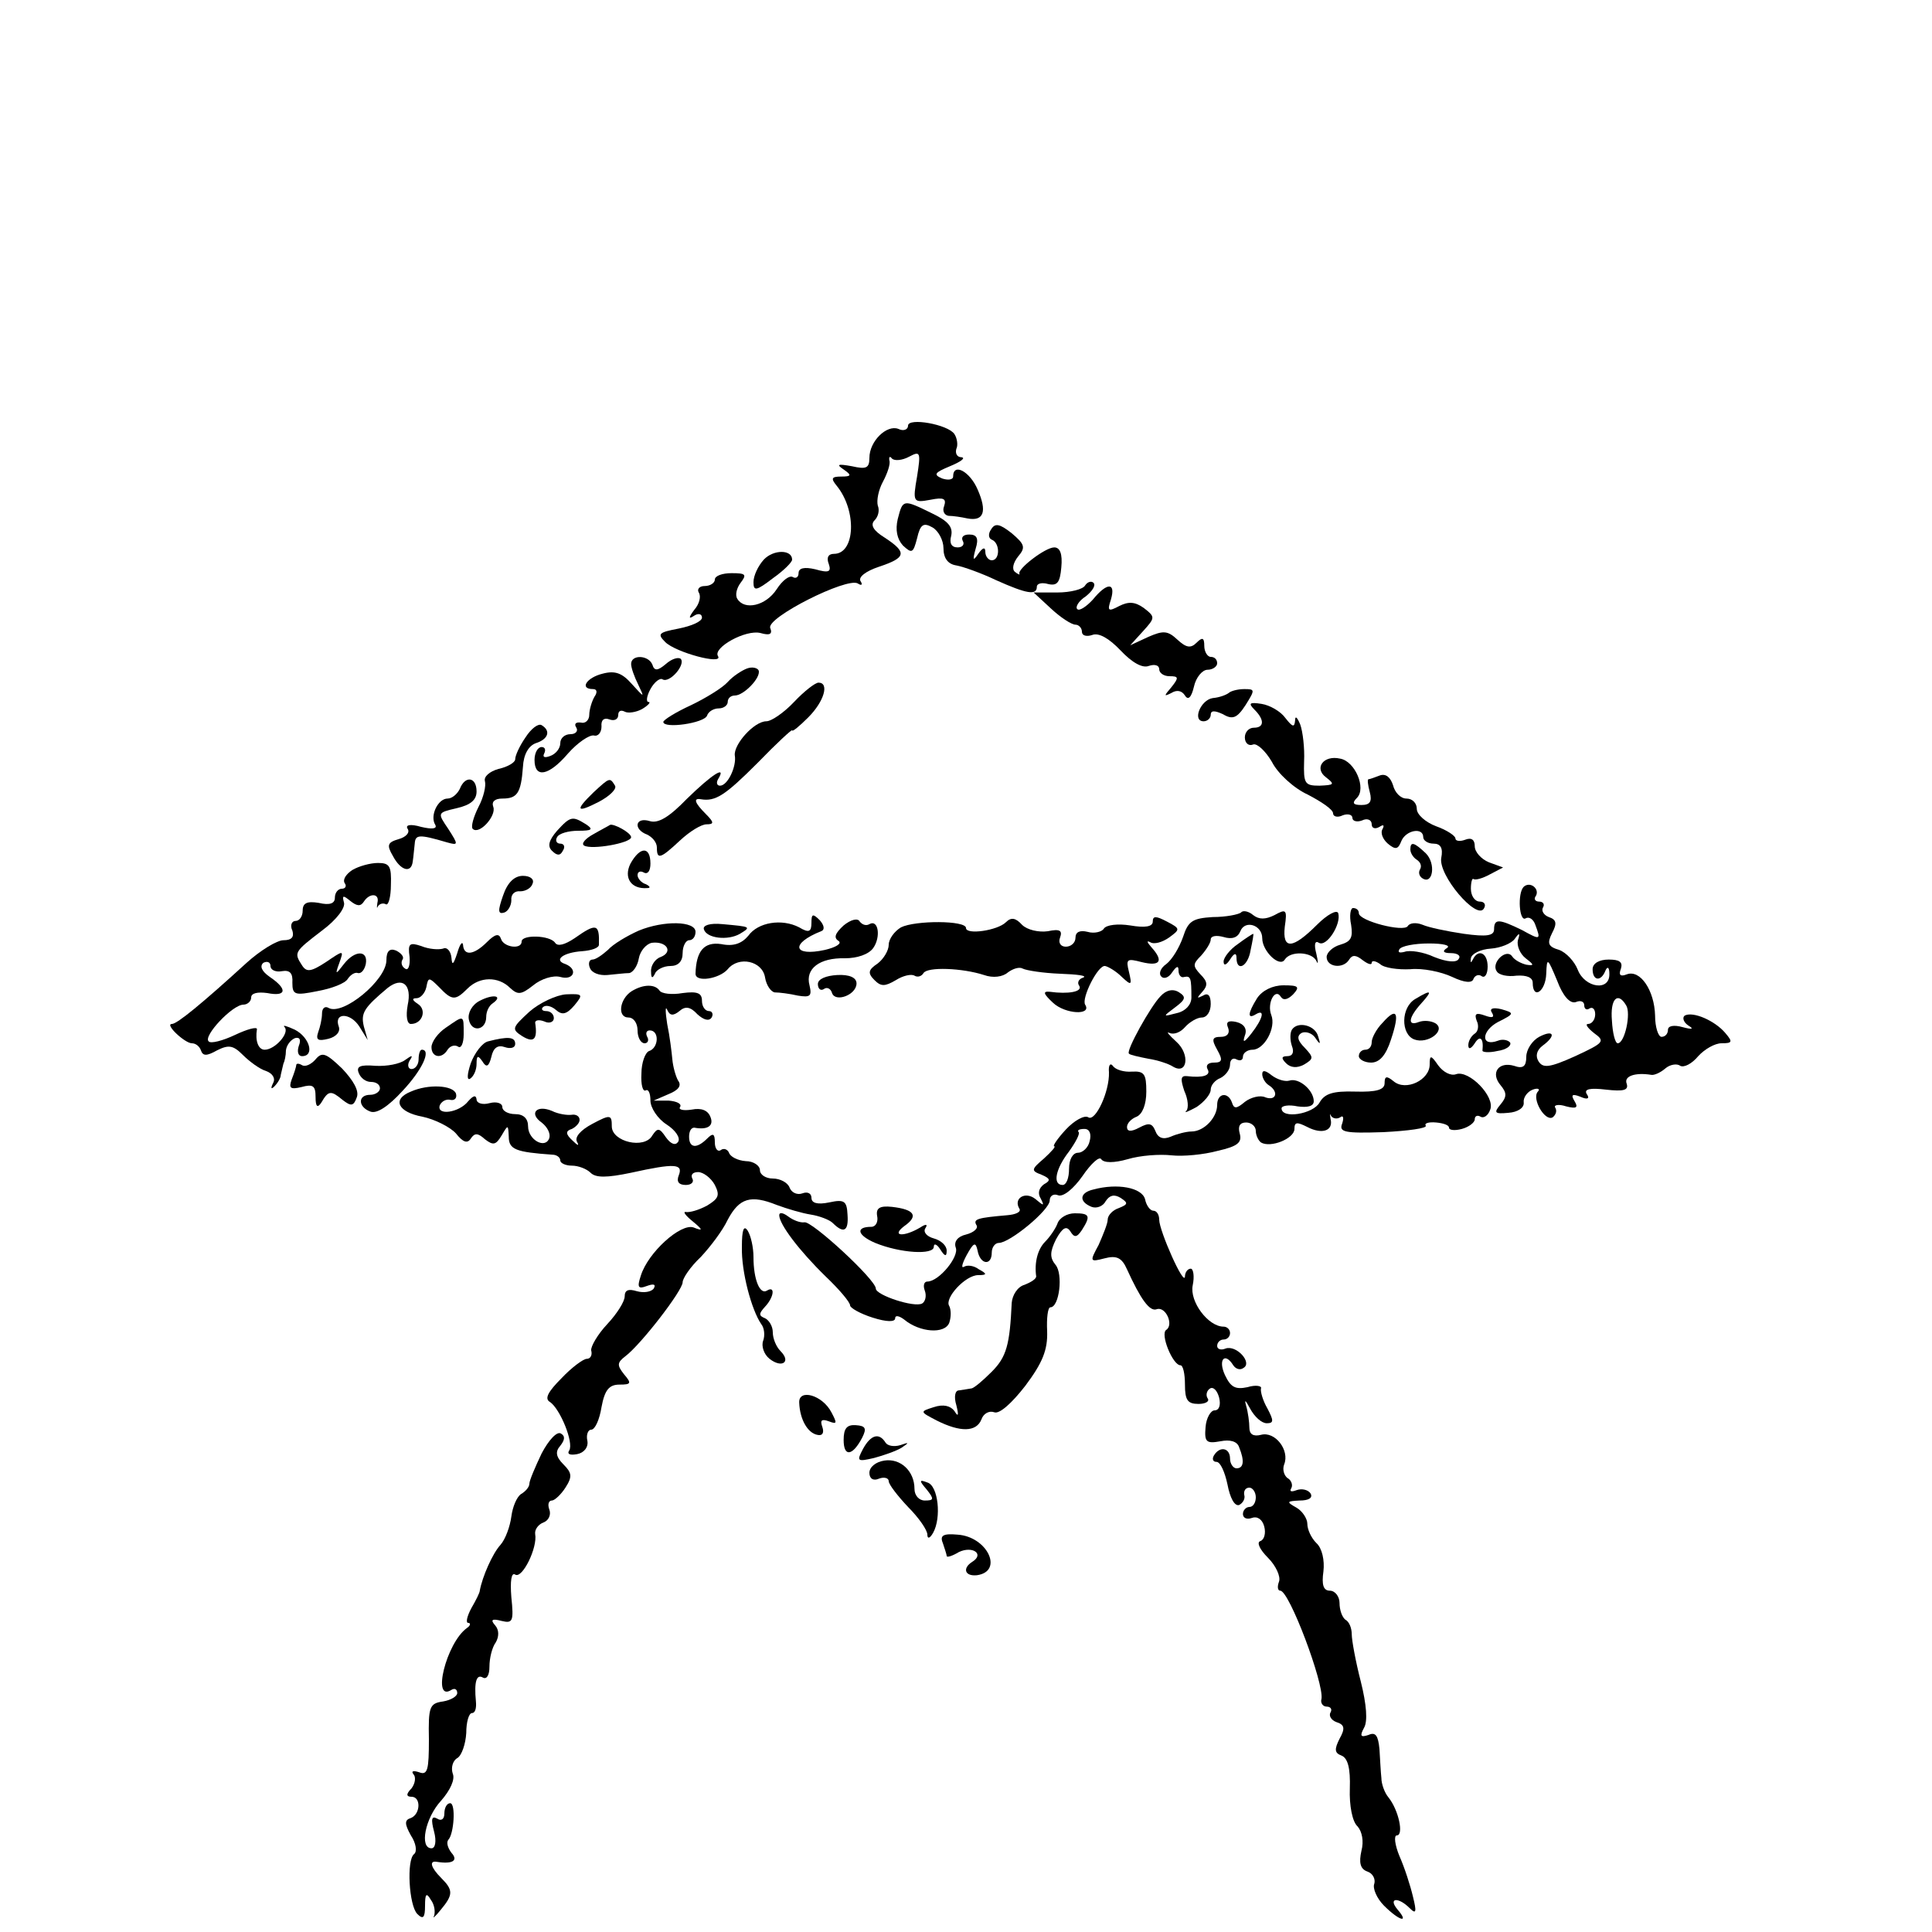 <?xml version="1.0" standalone="no"?>
<!DOCTYPE svg PUBLIC "-//W3C//DTD SVG 20010904//EN"
 "http://www.w3.org/TR/2001/REC-SVG-20010904/DTD/svg10.dtd">
<svg version="1.0" xmlns="http://www.w3.org/2000/svg"
 width="300pt" height="300pt" viewBox="0 0 300 300"
 preserveAspectRatio="xMidYMid meet">
<g transform="translate(0,300) scale(0.1,-0.1)"
fill="#000000" stroke="none">
<path d="M1410 2339 c0 -6 -7 -9 -15 -5 -18 7 -45 -19 -45 -45 0 -16 -5 -18
-27 -13 -22 4 -25 3 -13 -5 13 -9 12 -11 -4 -11 -15 0 -16 -3 -7 -14 32 -39
29 -106 -4 -106 -9 0 -12 -6 -8 -16 4 -12 0 -14 -21 -8 -17 4 -26 2 -26 -6 0
-6 -4 -9 -9 -6 -5 3 -16 -5 -25 -19 -17 -26 -50 -33 -61 -15 -4 6 -1 17 5 25
10 13 8 15 -14 15 -14 0 -26 -4 -26 -10 0 -5 -7 -10 -16 -10 -8 0 -12 -5 -9
-10 4 -6 1 -18 -7 -27 -9 -12 -9 -15 0 -9 6 4 12 3 12 -3 0 -6 -16 -13 -36
-17 -31 -6 -34 -8 -21 -21 16 -16 90 -36 82 -22 -9 13 43 42 66 36 14 -4 19
-2 15 8 -6 16 119 79 136 69 6 -4 8 -2 4 4 -3 6 8 15 29 22 42 14 44 22 9 45
-18 11 -23 20 -16 27 6 6 8 16 5 23 -2 8 1 24 8 37 7 13 12 28 10 33 -1 6 1 7
4 3 4 -4 16 -3 27 3 17 9 18 7 12 -31 -7 -40 -6 -41 21 -36 20 4 25 2 21 -10
-3 -7 0 -14 7 -15 7 0 20 -2 29 -4 26 -5 31 11 16 45 -12 28 -38 42 -38 20 0
-5 -8 -6 -17 -3 -14 6 -12 9 12 19 17 7 25 13 18 14 -7 0 -10 6 -8 13 3 6 1
17 -3 23 -10 15 -72 26 -72 13z"/>
<path d="M1394 2194 c-4 -17 -1 -31 8 -41 14 -13 16 -12 22 11 5 22 10 25 24
17 9 -5 17 -20 17 -32 0 -16 7 -25 20 -27 11 -2 39 -12 62 -23 47 -21 63 -24
63 -10 0 5 8 7 18 4 14 -3 18 3 20 26 2 21 -2 31 -11 31 -14 0 -58 -34 -54
-41 1 -2 -2 -1 -7 3 -5 4 -3 14 5 24 12 14 10 19 -10 36 -19 15 -26 16 -32 6
-5 -7 -4 -14 1 -16 13 -5 13 -32 0 -32 -5 0 -10 6 -10 13 0 8 -4 7 -11 -3 -8
-12 -9 -10 -4 8 5 16 2 22 -10 22 -9 0 -13 -4 -10 -10 3 -5 0 -10 -8 -10 -10
0 -13 7 -10 18 3 14 -5 23 -30 35 -45 22 -45 22 -53 -9z"/>
<path d="M1186 2131 c-9 -10 -16 -25 -16 -35 0 -14 4 -14 30 6 17 12 30 25 30
29 0 16 -29 16 -44 0z"/>
<path d="M1685 2091 c-3 -6 -23 -11 -43 -11 l-37 0 27 -25 c15 -14 32 -25 38
-25 5 0 10 -5 10 -11 0 -6 7 -8 16 -5 10 4 26 -5 44 -24 18 -19 34 -28 44 -24
9 3 16 1 16 -5 0 -6 7 -11 16 -11 14 0 15 -2 3 -17 -12 -14 -12 -15 0 -9 8 5
16 4 21 -4 5 -8 10 -3 14 14 3 14 13 26 21 26 8 0 15 5 15 10 0 6 -4 10 -10
10 -5 0 -10 8 -10 17 0 13 -3 14 -12 5 -9 -9 -16 -8 -30 5 -15 14 -22 14 -45
4 l-28 -13 20 22 c19 21 19 22 1 36 -14 10 -24 10 -38 3 -17 -9 -19 -8 -13 10
8 27 -6 27 -28 0 -10 -11 -21 -18 -24 -15 -4 3 2 13 13 20 10 8 16 17 12 21
-3 3 -9 2 -13 -4z"/>
<path d="M980 1969 c0 -6 5 -20 11 -32 10 -21 10 -21 -10 1 -15 17 -26 21 -45
16 -25 -6 -37 -24 -15 -24 6 0 7 -5 2 -12 -4 -7 -8 -20 -8 -28 0 -8 -6 -14
-13 -12 -8 1 -11 -2 -7 -8 3 -5 -1 -10 -9 -10 -9 0 -16 -6 -16 -14 0 -8 -7
-17 -16 -20 -8 -3 -12 -2 -9 4 3 6 1 10 -4 10 -6 0 -11 -9 -11 -20 0 -29 22
-25 52 10 15 17 33 29 40 28 7 -2 12 5 12 14 -1 10 4 14 12 11 8 -3 14 0 14 7
0 6 4 8 10 5 5 -3 18 -1 27 4 10 6 14 11 10 11 -4 0 -3 9 3 20 6 11 15 18 19
15 11 -6 36 23 28 32 -4 3 -14 0 -23 -8 -13 -11 -18 -11 -21 -1 -6 15 -33 16
-33 1z"/>
<path d="M1160 1962 c-8 -3 -22 -12 -30 -21 -8 -9 -34 -25 -57 -36 -24 -11
-43 -23 -43 -26 0 -11 64 -2 68 10 2 6 10 11 18 11 8 0 14 5 14 10 0 6 5 10
11 10 14 0 41 28 37 39 -2 4 -10 6 -18 3z"/>
<path d="M1233 1910 c-15 -16 -35 -30 -43 -30 -19 0 -51 -36 -49 -53 3 -17
-11 -47 -23 -47 -5 0 -6 5 -3 10 14 23 -10 7 -48 -30 -28 -29 -45 -39 -58 -35
-23 7 -26 -13 -4 -21 8 -4 15 -12 15 -20 0 -19 5 -18 36 11 15 14 33 25 41 25
12 0 12 3 -1 16 -17 17 -20 25 -8 23 23 -4 38 6 88 56 30 31 54 53 54 51 0 -3
11 6 25 20 25 25 33 54 16 54 -5 0 -22 -13 -38 -30z"/>
<path d="M1908 1924 c-4 -3 -14 -7 -25 -8 -19 -3 -32 -36 -14 -36 6 0 11 5 11
10 0 7 6 7 19 1 15 -9 22 -6 35 14 15 24 15 25 -2 25 -10 0 -21 -3 -24 -6z"/>
<path d="M1948 1898 c16 -16 15 -28 -1 -28 -8 0 -14 -7 -14 -15 0 -9 6 -14 13
-11 6 2 19 -10 29 -27 9 -18 34 -41 56 -51 21 -11 39 -23 39 -29 0 -5 7 -7 15
-3 8 3 15 1 15 -4 0 -5 7 -7 15 -4 8 4 15 1 15 -6 0 -6 5 -8 12 -4 6 4 8 3 5
-3 -4 -6 0 -16 8 -23 12 -10 16 -9 21 4 7 17 34 22 34 6 0 -5 7 -10 16 -10 11
0 15 -7 12 -22 -5 -27 55 -97 66 -79 4 6 1 11 -6 11 -8 0 -14 9 -14 20 0 10 2
17 4 15 3 -2 14 1 25 7 l21 11 -22 8 c-12 5 -22 16 -22 25 0 10 -5 14 -15 10
-8 -3 -15 -2 -15 2 0 4 -13 13 -30 19 -16 6 -30 18 -30 27 0 9 -7 16 -16 16
-9 0 -18 9 -21 21 -4 12 -11 18 -20 15 -8 -3 -16 -6 -18 -6 -2 0 -1 -9 2 -20
4 -15 0 -20 -13 -20 -13 0 -15 3 -7 11 15 15 -3 57 -26 61 -26 6 -41 -15 -22
-29 14 -11 13 -12 -10 -13 -23 0 -25 3 -24 38 1 20 -2 46 -6 57 -5 12 -8 14
-8 6 -1 -11 -4 -10 -15 4 -7 10 -24 20 -37 22 -19 3 -21 1 -11 -9z"/>
<path d="M816 1855 c-9 -13 -16 -28 -16 -34 0 -5 -12 -12 -26 -15 -14 -4 -23
-12 -21 -19 2 -7 -2 -25 -10 -40 -8 -16 -12 -31 -9 -34 10 -10 37 20 32 34 -3
8 2 13 14 13 23 0 29 8 32 49 1 20 9 33 20 37 19 6 24 19 9 28 -5 3 -16 -5
-25 -19z"/>
<path d="M714 1775 c-4 -8 -12 -15 -19 -15 -15 0 -28 -27 -19 -41 3 -6 -5 -7
-22 -3 -17 5 -25 3 -21 -3 4 -6 -3 -13 -14 -16 -17 -5 -19 -9 -9 -26 12 -23
29 -28 31 -8 1 6 2 19 3 27 1 14 6 15 50 2 18 -5 18 -4 2 21 -17 25 -17 25 13
32 22 5 31 13 31 26 0 23 -18 25 -26 4z"/>
<path d="M922 1770 c-30 -29 -27 -33 8 -15 17 9 28 20 25 25 -8 13 -8 13 -33
-10z"/>
<path d="M865 1710 c-13 -15 -15 -24 -8 -31 8 -8 13 -8 17 0 4 6 2 11 -4 11
-6 0 -8 5 -5 10 3 6 18 10 33 10 21 0 24 2 12 10 -21 13 -24 13 -45 -10z"/>
<path d="M922 1705 c-13 -7 -20 -15 -15 -18 12 -7 73 4 73 13 0 7 -28 22 -33
19 -1 -1 -13 -7 -25 -14z"/>
<path d="M2190 1681 c0 -6 5 -13 10 -16 6 -4 8 -10 5 -15 -3 -5 -1 -11 4 -14
16 -10 21 23 5 39 -18 17 -24 19 -24 6z"/>
<path d="M979 1659 c-11 -22 1 -40 26 -38 6 0 4 3 -2 6 -7 2 -13 9 -13 14 0 6
5 7 10 4 6 -3 10 3 10 14 0 27 -16 27 -31 0z"/>
<path d="M547 1649 c-9 -6 -15 -14 -12 -20 4 -5 1 -9 -4 -9 -6 0 -11 -6 -11
-14 0 -9 -8 -12 -25 -8 -18 3 -25 0 -25 -12 0 -9 -5 -16 -11 -16 -6 0 -9 -7
-5 -15 3 -10 -1 -15 -14 -15 -10 0 -36 -16 -57 -35 -69 -63 -108 -95 -116 -95
-12 0 20 -30 31 -30 6 0 12 -5 14 -11 3 -9 9 -9 25 0 18 9 25 8 40 -7 10 -10
26 -22 36 -25 11 -4 15 -12 11 -19 -4 -8 -3 -10 2 -5 5 5 10 13 10 18 1 5 3
12 4 17 2 4 4 13 4 21 1 8 7 16 14 19 7 2 10 -2 6 -12 -3 -9 -1 -16 5 -16 20
0 12 29 -11 41 -13 6 -20 8 -16 4 8 -9 -15 -35 -31 -35 -10 0 -15 14 -12 32 0
4 -15 0 -34 -9 -19 -9 -38 -14 -41 -10 -9 8 37 57 54 57 6 0 12 5 12 11 0 7
10 9 25 7 30 -6 32 6 4 25 -13 9 -16 17 -10 22 6 3 11 1 11 -5 0 -6 8 -10 18
-8 12 2 17 -3 16 -18 0 -19 4 -20 39 -13 22 4 43 12 47 19 4 6 11 11 16 9 5
-1 10 5 12 14 4 22 -17 22 -34 0 -13 -17 -14 -17 -7 2 7 20 7 20 -21 1 -23
-15 -30 -16 -37 -5 -13 20 -12 21 31 54 23 17 37 36 34 44 -3 11 -1 11 10 2
10 -8 16 -9 21 -1 9 14 25 13 21 -2 -1 -7 -1 -10 1 -5 3 4 8 5 12 3 4 -3 8 11
8 30 1 29 -2 34 -20 34 -12 0 -30 -5 -40 -11z"/>
<path d="M781 1609 c-8 -23 -8 -29 2 -26 6 2 11 11 11 19 -1 9 5 15 14 14 8 0
17 5 19 12 3 7 -4 12 -15 12 -13 0 -24 -10 -31 -31z"/>
<path d="M2366 1623 c-10 -10 -7 -55 3 -49 5 3 12 -1 15 -10 9 -24 8 -24 -21
-8 -35 17 -43 18 -43 1 0 -10 -11 -12 -47 -7 -27 4 -55 10 -64 14 -10 4 -20 3
-23 -2 -6 -10 -76 8 -76 20 0 5 -4 8 -9 8 -4 0 -6 -12 -3 -26 3 -20 0 -26 -17
-31 -11 -3 -21 -12 -21 -19 0 -16 26 -19 35 -4 5 8 11 7 21 -1 8 -6 14 -8 14
-4 0 4 6 3 13 -2 6 -6 28 -9 47 -8 19 2 48 -4 65 -12 19 -9 31 -10 33 -3 2 5
8 8 13 4 5 -3 9 4 9 15 0 22 -15 28 -23 11 -3 -6 -4 -5 -3 2 1 7 15 14 31 15
15 1 32 8 37 15 7 10 9 10 5 -2 -2 -8 3 -21 12 -28 13 -10 14 -12 1 -10 -8 2
-18 7 -22 13 -9 13 -33 -10 -24 -23 3 -6 17 -9 31 -7 16 1 25 -3 25 -11 0 -27
20 -14 21 14 1 26 2 25 17 -11 9 -24 20 -36 29 -33 7 3 13 1 13 -5 0 -6 4 -8
8 -5 5 3 9 -1 9 -9 0 -8 -5 -15 -11 -15 -5 0 -1 -6 9 -14 18 -13 16 -15 -29
-36 -40 -18 -50 -19 -57 -8 -5 8 -3 17 6 24 22 16 18 26 -5 14 -11 -6 -20 -20
-20 -31 0 -15 -5 -19 -19 -14 -24 7 -37 -11 -21 -30 10 -12 10 -18 0 -30 -11
-13 -9 -15 12 -13 15 1 25 8 24 16 -1 8 6 17 14 20 8 3 12 1 8 -3 -10 -11 11
-47 23 -40 5 4 7 10 4 15 -3 4 5 6 17 2 16 -4 19 -2 13 8 -6 10 -4 12 9 7 11
-5 15 -3 10 4 -5 8 5 10 30 7 27 -3 35 -1 32 9 -5 12 13 18 38 14 4 -1 14 3
22 10 7 6 18 8 23 4 6 -3 18 3 28 15 10 11 26 20 36 20 17 0 18 2 6 16 -16 19
-50 34 -63 27 -4 -3 -2 -10 5 -15 10 -6 7 -7 -8 -3 -14 4 -23 2 -23 -4 0 -6
-4 -11 -10 -11 -5 0 -10 15 -10 33 -1 39 -23 72 -44 64 -10 -4 -13 -1 -9 9 3
10 -2 14 -19 14 -15 0 -25 -6 -25 -15 0 -18 13 -20 20 -2 3 7 6 5 6 -5 1 -28
-38 -22 -49 6 -5 13 -18 27 -29 31 -17 5 -19 10 -11 26 8 15 7 21 -5 25 -8 3
-12 10 -9 15 3 5 0 9 -6 9 -6 0 -9 4 -5 9 6 11 -9 23 -19 14z m-119 -95 c-8
-5 -6 -8 6 -8 10 0 16 -4 12 -9 -3 -6 -18 -5 -38 3 -17 8 -38 11 -46 8 -8 -2
-11 -1 -8 4 3 5 23 9 46 9 22 0 34 -3 28 -7z m278 -89 c8 -12 -2 -59 -13 -59
-4 0 -8 16 -9 35 -3 34 9 46 22 24z"/>
<path d="M1927 1583 c-4 -3 -23 -7 -44 -7 -31 -2 -38 -6 -46 -31 -6 -17 -17
-35 -26 -42 -9 -6 -12 -15 -8 -19 4 -5 12 -2 17 6 7 10 10 11 10 3 0 -7 4 -12
9 -10 10 2 11 -2 11 -32 0 -11 -9 -21 -22 -24 -23 -6 -23 -6 -3 9 16 12 17 16
6 23 -9 6 -20 4 -29 -6 -15 -15 -54 -85 -49 -89 1 -2 15 -5 30 -8 14 -2 32 -8
38 -12 23 -14 27 19 6 38 -12 11 -17 17 -11 14 7 -3 17 1 24 9 7 8 19 15 26
15 8 0 14 9 14 21 0 13 -4 18 -12 13 -10 -5 -10 -4 -1 6 9 10 8 16 -3 27 -12
13 -12 16 1 29 8 9 15 20 15 25 0 6 9 7 20 4 13 -4 22 -1 26 9 7 18 34 10 34
-11 0 -20 27 -46 35 -33 9 14 42 12 49 -2 3 -7 3 -2 0 11 -4 15 -2 21 4 17 12
-7 35 29 30 46 -2 6 -17 -2 -33 -18 -38 -38 -54 -39 -50 -3 4 27 2 28 -16 18
-14 -7 -24 -7 -33 0 -7 6 -16 8 -19 4z"/>
<path d="M1260 1567 c0 -14 -4 -16 -19 -7 -27 14 -64 8 -79 -13 -10 -12 -23
-17 -42 -13 -27 4 -39 -11 -40 -46 0 -14 37 -8 50 7 17 21 54 13 58 -13 2 -12
9 -22 15 -23 7 0 23 -2 36 -5 19 -3 22 -1 18 16 -7 26 16 43 55 42 19 0 37 6
44 16 12 17 8 45 -6 37 -5 -3 -11 -1 -15 4 -3 6 -14 3 -25 -6 -13 -12 -16 -19
-8 -24 6 -4 -4 -10 -21 -14 -50 -11 -54 10 -6 29 6 2 5 9 -2 17 -11 11 -13 10
-13 -4z"/>
<path d="M1562 1568 c-13 -13 -62 -20 -62 -9 0 12 -79 12 -101 1 -10 -6 -19
-18 -19 -27 0 -9 -8 -22 -17 -29 -15 -10 -16 -15 -5 -26 10 -10 16 -10 33 0
11 7 24 10 29 7 5 -3 11 -1 14 4 6 10 60 8 94 -3 14 -5 29 -3 37 4 8 6 18 9
23 6 6 -3 32 -7 58 -8 27 -1 43 -3 36 -6 -7 -2 -10 -8 -6 -13 5 -9 -17 -13
-46 -9 -11 1 -10 -3 5 -17 19 -18 61 -20 50 -3 -6 10 20 62 31 60 5 -1 17 -8
26 -17 15 -14 16 -13 11 8 -5 20 -3 21 20 15 29 -7 34 2 15 23 -7 8 -8 11 -2
8 6 -4 19 0 29 7 18 13 18 14 -3 25 -17 9 -22 9 -22 0 0 -8 -12 -10 -35 -6
-19 3 -37 1 -41 -5 -3 -5 -15 -8 -25 -5 -12 3 -19 0 -19 -9 0 -8 -7 -14 -15
-14 -8 0 -12 6 -9 14 4 11 0 14 -19 10 -14 -2 -32 2 -40 10 -10 11 -17 12 -25
4z"/>
<path d="M992 1555 c-18 -8 -40 -21 -48 -30 -9 -8 -19 -15 -24 -15 -5 0 -7 -6
-4 -13 3 -8 15 -12 27 -11 12 1 27 3 34 3 6 1 13 11 15 23 2 11 11 22 20 24
23 3 34 -14 14 -22 -9 -3 -16 -14 -15 -23 0 -10 2 -11 6 -3 2 6 13 12 24 12
12 0 19 7 19 20 0 11 5 20 10 20 6 0 10 6 10 13 0 17 -49 18 -88 2z"/>
<path d="M1093 1557 c4 -14 37 -18 56 -7 18 11 17 11 -27 15 -20 2 -31 -2 -29
-8z"/>
<path d="M892 1543 c-15 -10 -26 -13 -30 -7 -8 12 -52 13 -52 2 0 -13 -28 -9
-32 4 -3 9 -9 8 -22 -5 -20 -20 -36 -22 -37 -4 -1 6 -5 1 -9 -13 -6 -18 -8
-20 -9 -7 -1 10 -7 17 -13 14 -7 -2 -22 -1 -34 4 -18 6 -21 4 -18 -17 1 -13
-2 -22 -7 -18 -5 3 -7 9 -4 14 3 4 -2 10 -10 14 -10 4 -15 -1 -15 -15 0 -31
-68 -87 -90 -74 -5 3 -10 0 -10 -9 0 -8 -3 -21 -6 -29 -4 -12 0 -14 16 -10 12
3 19 11 16 19 -8 22 18 22 32 0 l13 -21 -6 21 c-5 21 0 29 37 60 23 18 38 5
31 -27 -3 -17 -1 -29 5 -29 18 0 25 22 11 31 -9 6 -10 9 -2 9 6 0 13 8 15 17
3 16 4 16 20 0 20 -21 25 -21 44 -2 19 19 48 19 66 1 12 -11 17 -11 36 4 12
10 31 16 42 13 21 -6 28 12 8 20 -19 6 -4 18 26 20 14 1 26 5 26 10 1 33 -4
34 -38 10z"/>
<path d="M1922 1534 c-12 -8 -22 -21 -22 -27 0 -7 4 -6 10 3 6 10 10 11 10 3
0 -23 18 -14 22 12 3 14 5 25 4 25 -1 0 -12 -7 -24 -16z"/>
<path d="M1270 1472 c0 -7 4 -11 9 -8 5 4 11 1 13 -6 5 -15 38 -3 38 15 0 9
-11 14 -30 13 -17 -1 -30 -6 -30 -14z"/>
<path d="M981 1461 c-19 -12 -23 -41 -5 -41 8 0 14 -9 14 -20 0 -11 5 -20 11
-20 5 0 7 5 4 10 -3 6 -1 10 4 10 15 0 14 -27 -1 -32 -6 -2 -12 -18 -12 -35
-1 -17 2 -29 7 -26 4 2 7 -5 7 -16 0 -11 11 -28 25 -37 14 -9 22 -21 18 -27
-4 -6 -11 -4 -19 7 -10 15 -13 15 -21 3 -12 -22 -63 -10 -63 14 0 18 -2 19
-30 4 -19 -10 -28 -21 -24 -28 4 -7 1 -6 -7 2 -11 10 -11 15 -1 18 6 3 12 9
12 14 0 6 -6 9 -12 8 -7 -1 -21 1 -31 6 -24 10 -36 -4 -16 -18 9 -7 14 -17 12
-24 -6 -18 -33 -3 -33 18 0 12 -7 19 -20 19 -11 0 -20 5 -20 11 0 6 -9 9 -20
6 -11 -3 -20 0 -20 6 -1 7 -5 6 -13 -3 -14 -18 -50 -23 -44 -6 3 6 10 10 17 8
6 -1 10 3 8 10 -5 13 -43 15 -70 3 -30 -12 -20 -32 18 -39 19 -4 43 -16 52
-26 11 -14 18 -16 23 -8 6 9 11 9 22 -1 13 -10 17 -9 26 6 10 17 10 17 11 -2
0 -20 11 -24 68 -28 6 0 12 -4 12 -9 0 -4 8 -8 18 -8 10 0 23 -5 29 -11 8 -8
25 -8 63 0 68 15 81 14 74 -4 -4 -10 0 -15 11 -15 9 0 13 5 10 10 -3 6 1 10 9
10 8 0 20 -9 26 -20 8 -16 6 -21 -12 -32 -13 -7 -27 -11 -33 -10 -5 1 -1 -5
10 -14 17 -14 17 -16 2 -10 -20 7 -71 -39 -82 -75 -6 -18 -4 -21 9 -16 11 4
15 3 11 -4 -4 -5 -15 -7 -26 -4 -13 4 -19 2 -19 -8 0 -8 -12 -27 -27 -43 -15
-16 -26 -35 -25 -41 2 -7 -1 -13 -7 -13 -5 0 -23 -13 -39 -30 -21 -21 -27 -32
-18 -37 16 -11 37 -63 30 -75 -4 -6 1 -8 12 -6 11 2 18 11 16 21 -2 9 1 17 6
17 6 0 13 16 16 35 5 27 12 35 28 35 18 0 19 2 7 16 -11 14 -11 18 2 28 24 18
89 102 89 115 0 6 12 24 28 39 15 16 34 41 42 58 18 34 36 39 76 23 16 -6 40
-13 53 -15 13 -2 29 -8 34 -13 17 -17 25 -13 23 13 -1 21 -5 24 -28 19 -19 -4
-28 -1 -28 7 0 7 -6 10 -14 7 -8 -3 -17 1 -20 9 -3 8 -15 14 -26 14 -11 0 -20
6 -20 13 0 7 -10 14 -22 14 -13 1 -24 7 -26 13 -2 5 -8 8 -13 4 -5 -3 -9 3 -9
12 0 14 -3 15 -12 6 -16 -16 -28 -15 -28 3 0 8 3 14 8 14 21 -4 31 3 25 17 -4
10 -14 14 -29 11 -13 -2 -21 0 -18 4 3 5 -5 9 -18 10 l-23 0 23 10 c15 6 21
13 15 21 -4 7 -8 22 -9 33 -1 11 -4 36 -8 55 -3 19 -3 29 0 22 4 -9 9 -10 19
-2 9 8 17 7 28 -5 10 -9 18 -11 22 -5 3 5 1 10 -4 10 -6 0 -11 7 -11 16 0 12
-7 15 -30 12 -17 -3 -33 -1 -36 4 -7 10 -25 10 -43 -1z"/>
<path d="M1952 1450 c-15 -24 -15 -33 -2 -25 15 9 11 -7 -7 -30 -11 -14 -14
-15 -10 -3 4 10 -1 18 -13 21 -13 3 -17 0 -13 -9 3 -8 -1 -14 -11 -14 -14 0
-15 -4 -6 -20 9 -16 8 -20 -5 -20 -9 0 -13 -4 -10 -10 6 -10 -7 -14 -32 -11
-10 1 -10 -5 -4 -23 6 -13 7 -27 3 -31 -4 -4 3 -1 16 6 12 8 22 20 22 27 0 7
7 15 15 18 8 4 15 13 15 21 0 8 5 11 10 8 6 -3 10 -1 10 4 0 6 7 11 15 11 18
0 37 34 29 54 -7 18 6 43 15 28 4 -6 11 -4 19 4 11 12 8 14 -15 14 -17 0 -33
-8 -41 -20z"/>
<path d="M745 1446 c-12 -6 -19 -19 -17 -29 4 -21 27 -17 27 4 0 8 4 17 10 21
17 12 1 15 -20 4z"/>
<path d="M822 1429 c-27 -25 -28 -27 -11 -38 18 -11 24 -5 20 21 0 4 6 5 14 2
8 -4 15 -1 15 5 0 6 -5 11 -12 11 -6 0 -8 3 -5 6 4 4 13 2 20 -4 10 -9 17 -7
29 7 14 17 13 18 -13 17 -15 -1 -41 -13 -57 -27z"/>
<path d="M2198 1449 c-23 -13 -23 -55 -2 -63 21 -8 50 14 33 25 -7 4 -18 5
-26 2 -18 -7 -16 7 4 29 18 20 16 22 -9 7z"/>
<path d="M2317 1427 c4 -7 0 -8 -11 -4 -14 5 -17 3 -13 -8 4 -8 2 -17 -3 -20
-6 -4 -10 -12 -10 -18 0 -7 4 -6 10 3 8 13 14 8 12 -11 -1 -3 10 -4 23 -1 14
2 22 8 20 13 -3 4 -12 6 -19 3 -27 -10 -26 15 0 29 26 13 26 14 5 20 -13 3
-19 1 -14 -6z"/>
<path d="M2147 1412 c-10 -10 -17 -24 -17 -30 0 -7 -4 -12 -10 -12 -5 0 -10
-4 -10 -10 0 -5 9 -10 19 -10 13 0 23 11 31 36 14 42 9 51 -13 26z"/>
<path d="M692 1404 c-12 -8 -22 -22 -22 -30 0 -16 16 -19 25 -4 4 6 11 8 16 5
5 -4 9 5 9 19 0 31 1 30 -28 10z"/>
<path d="M2006 1401 c-3 -5 -3 -16 0 -25 4 -10 1 -16 -7 -16 -9 0 -10 -3 -2
-11 7 -7 17 -8 28 -2 15 9 15 11 1 26 -11 11 -13 18 -5 23 6 3 16 0 21 -7 8
-12 9 -11 5 1 -4 18 -32 25 -41 11z"/>
<path d="M758 1383 c-9 -2 -21 -18 -27 -34 -6 -18 -6 -27 -1 -24 6 4 10 14 10
23 0 13 2 14 9 4 6 -10 10 -9 14 7 3 14 10 19 21 15 9 -3 16 -1 16 5 0 11 -11
12 -42 4z"/>
<path d="M490 1355 c-7 -8 -16 -12 -21 -9 -5 3 -9 3 -9 0 0 -2 -3 -12 -7 -22
-5 -14 -2 -16 15 -12 18 5 22 2 22 -15 0 -16 3 -18 9 -9 11 19 15 19 33 4 13
-10 17 -10 22 4 4 10 -5 26 -23 45 -25 24 -31 26 -41 14z"/>
<path d="M650 1355 c0 -8 -5 -15 -11 -15 -5 0 -7 6 -3 13 6 9 4 9 -7 1 -8 -6
-28 -10 -46 -9 -24 2 -30 -1 -26 -11 3 -8 11 -14 19 -14 8 0 14 -4 14 -10 0
-5 -7 -10 -15 -10 -20 0 -19 -19 0 -26 10 -4 28 8 50 32 31 33 45 64 30 64 -3
0 -5 -7 -5 -15z"/>
<path d="M2220 1347 c0 -24 -37 -42 -56 -26 -11 9 -14 8 -14 -3 0 -10 -12 -14
-46 -13 -34 1 -47 -3 -55 -17 -10 -18 -59 -26 -59 -9 0 4 11 6 25 3 15 -2 25
0 25 8 0 17 -23 37 -38 32 -7 -2 -19 2 -27 8 -10 8 -15 9 -15 2 0 -6 5 -14 10
-17 16 -10 12 -25 -5 -19 -8 4 -23 0 -32 -7 -13 -11 -17 -11 -20 -1 -6 17 -23
15 -23 -4 0 -19 -20 -41 -40 -41 -8 0 -23 -4 -32 -8 -12 -5 -20 -2 -24 9 -5
12 -10 13 -25 5 -13 -7 -19 -6 -19 1 0 6 7 13 15 16 9 4 15 19 15 39 0 27 -3
32 -22 31 -13 -1 -26 3 -30 9 -4 5 -7 1 -6 -10 1 -30 -21 -77 -32 -70 -6 4
-22 -5 -35 -19 -13 -14 -21 -26 -18 -26 3 0 -4 -8 -16 -19 -20 -17 -20 -19 -4
-25 14 -6 15 -9 4 -15 -8 -6 -10 -14 -5 -22 6 -12 5 -12 -8 -1 -16 13 -35 1
-25 -15 3 -5 -6 -9 -19 -10 -46 -4 -53 -6 -48 -15 4 -5 -4 -12 -16 -15 -13 -3
-19 -11 -16 -20 6 -14 -26 -53 -44 -53 -5 0 -7 -6 -4 -14 3 -8 1 -17 -4 -20
-12 -7 -72 13 -72 23 0 14 -100 106 -111 103 -6 -1 -17 3 -25 9 -8 6 -14 7
-14 2 0 -14 31 -55 72 -95 21 -20 38 -40 38 -45 0 -4 16 -13 35 -19 22 -7 35
-7 35 -1 0 5 6 4 14 -2 24 -20 63 -23 70 -5 3 9 3 20 0 26 -8 12 25 48 45 48
14 0 14 2 1 9 -8 6 -18 7 -23 4 -5 -3 -3 5 4 18 11 20 14 21 17 7 4 -22 22
-24 22 -3 0 8 5 15 11 15 17 0 79 51 79 66 0 7 6 11 13 8 8 -3 24 10 38 30 13
19 26 31 29 26 4 -6 20 -6 41 0 20 6 50 8 68 6 18 -2 50 1 72 7 31 7 38 13 34
27 -3 11 0 17 10 17 8 0 15 -6 15 -13 0 -7 4 -15 8 -18 15 -9 52 6 52 21 0 11
4 11 20 3 23 -12 41 -6 36 13 -1 7 -1 9 1 4 3 -4 9 -5 14 -2 5 4 6 -1 3 -10
-5 -13 4 -15 64 -13 39 2 68 6 66 10 -3 4 5 6 16 5 11 -1 20 -4 20 -8 0 -4 9
-5 20 -2 11 3 20 10 20 15 0 5 4 7 9 4 5 -3 12 2 15 11 8 20 -33 62 -53 55 -8
-3 -20 3 -28 14 -11 16 -13 16 -13 1z m-528 -119 c-2 -10 -11 -18 -18 -18 -8
0 -14 -10 -14 -25 0 -14 -4 -25 -10 -25 -16 0 -11 25 10 52 10 14 17 27 15 30
-3 3 1 5 9 5 8 0 11 -8 8 -19z"/>
<path d="M1698 1153 c-22 -5 -23 -19 -3 -27 8 -3 18 1 22 9 6 9 13 11 23 5 12
-8 12 -10 -3 -16 -9 -3 -17 -11 -17 -18 0 -6 -7 -23 -14 -39 -14 -26 -14 -27
9 -21 19 5 27 1 35 -17 21 -46 35 -66 46 -62 14 5 27 -24 15 -32 -10 -6 10
-55 22 -55 4 0 7 -13 7 -30 0 -24 4 -30 21 -30 11 0 18 4 14 9 -3 5 -1 12 4
15 5 3 11 -3 14 -14 3 -12 0 -20 -7 -20 -6 0 -13 -12 -14 -26 -2 -23 1 -26 23
-22 15 3 26 0 29 -9 9 -22 7 -33 -4 -33 -5 0 -10 7 -10 15 0 17 -16 20 -25 5
-3 -5 -2 -10 4 -10 6 0 13 -16 17 -35 4 -21 11 -34 18 -32 6 3 10 10 8 16 -1
6 2 11 8 11 5 0 10 -7 10 -15 0 -8 -4 -15 -10 -15 -5 0 -10 -5 -10 -11 0 -6 6
-9 14 -6 8 3 16 -2 19 -13 3 -11 0 -21 -6 -23 -6 -2 -1 -13 12 -26 12 -12 20
-29 17 -37 -3 -8 -2 -14 2 -14 14 0 68 -144 64 -168 -2 -6 2 -12 8 -12 6 0 9
-4 6 -9 -3 -5 1 -12 9 -15 13 -4 14 -10 5 -26 -8 -16 -8 -22 3 -26 10 -4 14
-20 13 -51 -1 -27 4 -52 12 -59 7 -8 10 -23 6 -38 -4 -18 -2 -28 9 -32 9 -3
13 -12 11 -19 -3 -7 4 -23 15 -34 24 -24 40 -28 21 -6 -15 18 1 20 19 2 10
-10 11 -6 5 18 -4 17 -13 45 -21 63 -7 17 -9 32 -4 32 11 0 3 39 -13 59 -6 7
-11 21 -11 30 -1 9 -2 29 -3 45 -2 21 -6 27 -17 22 -12 -4 -14 -2 -7 11 6 10
4 36 -5 72 -8 31 -14 64 -14 73 0 10 -4 20 -10 23 -5 4 -9 15 -9 26 0 10 -7
19 -15 19 -10 0 -13 9 -10 30 2 17 -2 36 -11 44 -8 8 -14 21 -14 30 0 8 -8 20
-17 25 -16 9 -15 10 5 11 14 0 21 4 17 11 -4 6 -14 8 -22 5 -8 -3 -11 -2 -8 3
3 5 0 13 -6 16 -5 4 -8 13 -5 21 9 22 -14 52 -36 46 -12 -3 -18 1 -18 11 0 8
-2 24 -5 34 -3 11 -1 9 6 -4 7 -13 18 -23 26 -23 11 0 11 4 1 23 -7 12 -11 26
-10 31 2 4 -8 6 -21 2 -19 -4 -26 0 -35 19 -11 24 0 36 13 15 4 -6 11 -8 16
-4 14 8 -11 36 -28 30 -7 -3 -13 -1 -13 4 0 6 5 10 10 10 6 0 10 5 10 10 0 6
-5 10 -10 10 -24 0 -53 39 -48 64 3 14 1 26 -3 26 -5 0 -9 -6 -9 -12 -1 -17
-40 71 -40 88 0 8 -4 14 -9 14 -5 0 -11 8 -13 18 -5 18 -43 25 -80 15z"/>
<path d="M1362 1112 c2 -9 -2 -17 -9 -17 -25 0 -22 -13 6 -25 39 -16 91 -19
91 -6 0 6 5 4 10 -4 7 -11 10 -12 10 -2 0 8 -9 16 -20 19 -11 3 -17 10 -13 16
4 6 1 7 -8 1 -25 -15 -46 -14 -25 2 23 16 16 26 -19 30 -19 2 -25 -2 -23 -14z"/>
<path d="M1642 1100 c-3 -8 -12 -21 -19 -28 -12 -12 -17 -33 -14 -54 0 -4 -8
-9 -18 -13 -11 -3 -19 -16 -20 -28 -3 -65 -8 -84 -31 -107 -14 -14 -28 -26
-32 -26 -5 -1 -13 -2 -19 -3 -6 0 -8 -10 -4 -23 4 -16 3 -19 -3 -9 -6 8 -17
11 -32 6 -22 -7 -22 -7 5 -21 36 -18 61 -18 69 2 3 9 12 14 20 11 8 -3 27 14
48 41 27 36 35 56 34 85 -1 20 1 37 5 37 14 0 20 52 8 66 -9 11 -9 20 1 40 10
18 16 21 22 12 6 -10 10 -10 18 2 14 22 12 26 -11 26 -12 0 -24 -7 -27 -16z"/>
<path d="M1152 1064 c-1 -39 15 -98 30 -120 5 -6 6 -18 3 -26 -3 -8 1 -21 10
-28 19 -15 34 -5 17 12 -7 7 -12 20 -12 29 0 10 -6 19 -12 22 -10 4 -10 7 0
18 14 15 16 33 3 25 -11 -7 -21 17 -21 52 0 15 -4 33 -9 41 -6 9 -9 2 -9 -25z"/>
<path d="M1241 822 c1 -26 13 -47 28 -50 8 -2 11 3 8 12 -4 11 -1 13 10 9 13
-5 13 -3 4 14 -14 27 -51 37 -50 15z"/>
<path d="M1310 764 c0 -27 14 -25 29 4 7 14 5 18 -10 19 -14 1 -19 -5 -19 -23z"/>
<path d="M841 743 c-10 -21 -19 -42 -19 -47 0 -5 -6 -12 -13 -16 -7 -5 -13
-20 -15 -35 -2 -15 -9 -35 -17 -44 -12 -13 -28 -49 -32 -71 0 -3 -6 -15 -13
-27 -7 -13 -9 -23 -5 -23 4 0 4 -4 -2 -8 -32 -23 -55 -116 -24 -96 5 3 9 1 9
-5 0 -5 -10 -11 -22 -13 -21 -3 -23 -8 -22 -59 0 -47 -2 -56 -15 -51 -9 3 -13
2 -9 -3 4 -4 3 -14 -3 -22 -9 -9 -8 -13 0 -13 15 0 14 -27 -1 -33 -10 -3 -10
-9 0 -27 8 -12 10 -25 5 -29 -12 -9 -8 -80 5 -93 9 -9 12 -6 12 13 0 18 2 21
9 9 6 -8 7 -19 5 -25 -3 -5 2 -1 10 9 20 24 20 31 1 50 -16 16 -19 27 -7 25
25 -4 34 2 23 14 -6 8 -8 16 -5 20 9 9 12 57 3 57 -5 0 -9 -7 -9 -16 0 -9 -5
-12 -11 -8 -9 5 -10 -1 -5 -20 4 -15 2 -26 -4 -26 -19 0 -10 47 15 74 14 16
22 33 18 42 -3 9 0 20 7 24 7 4 13 22 14 39 0 17 4 31 9 31 5 0 7 8 6 18 -3
31 1 43 11 37 6 -3 10 4 10 17 0 13 4 30 10 38 5 9 5 19 -1 26 -8 9 -5 11 10
7 17 -4 19 -1 15 37 -2 25 0 39 6 35 11 -7 35 42 31 63 -1 7 5 15 13 18 8 3
12 12 9 20 -3 8 -1 14 4 14 4 0 14 9 21 20 11 17 10 23 -3 36 -12 12 -13 20
-5 29 7 9 8 15 1 19 -6 4 -19 -10 -30 -31z"/>
<path d="M1340 750 c-10 -19 -9 -20 17 -14 15 4 35 11 43 16 12 8 12 9 -2 4
-10 -3 -20 -1 -23 4 -10 16 -23 12 -35 -10z"/>
<path d="M1373 732 c-13 -2 -23 -10 -23 -19 0 -9 6 -13 15 -9 8 3 15 1 15 -4
0 -5 14 -23 30 -40 17 -17 30 -36 30 -43 0 -7 4 -6 9 3 13 23 8 73 -9 78 -13
5 -13 3 -1 -11 12 -15 11 -17 -3 -17 -9 0 -16 8 -16 18 0 28 -22 48 -47 44z"/>
<path d="M1464 604 c3 -9 6 -18 6 -20 0 -3 9 0 19 6 21 10 40 -3 21 -15 -16
-10 -12 -23 7 -21 42 6 16 60 -30 63 -22 2 -28 -1 -23 -13z"/>
</g>
</svg>
